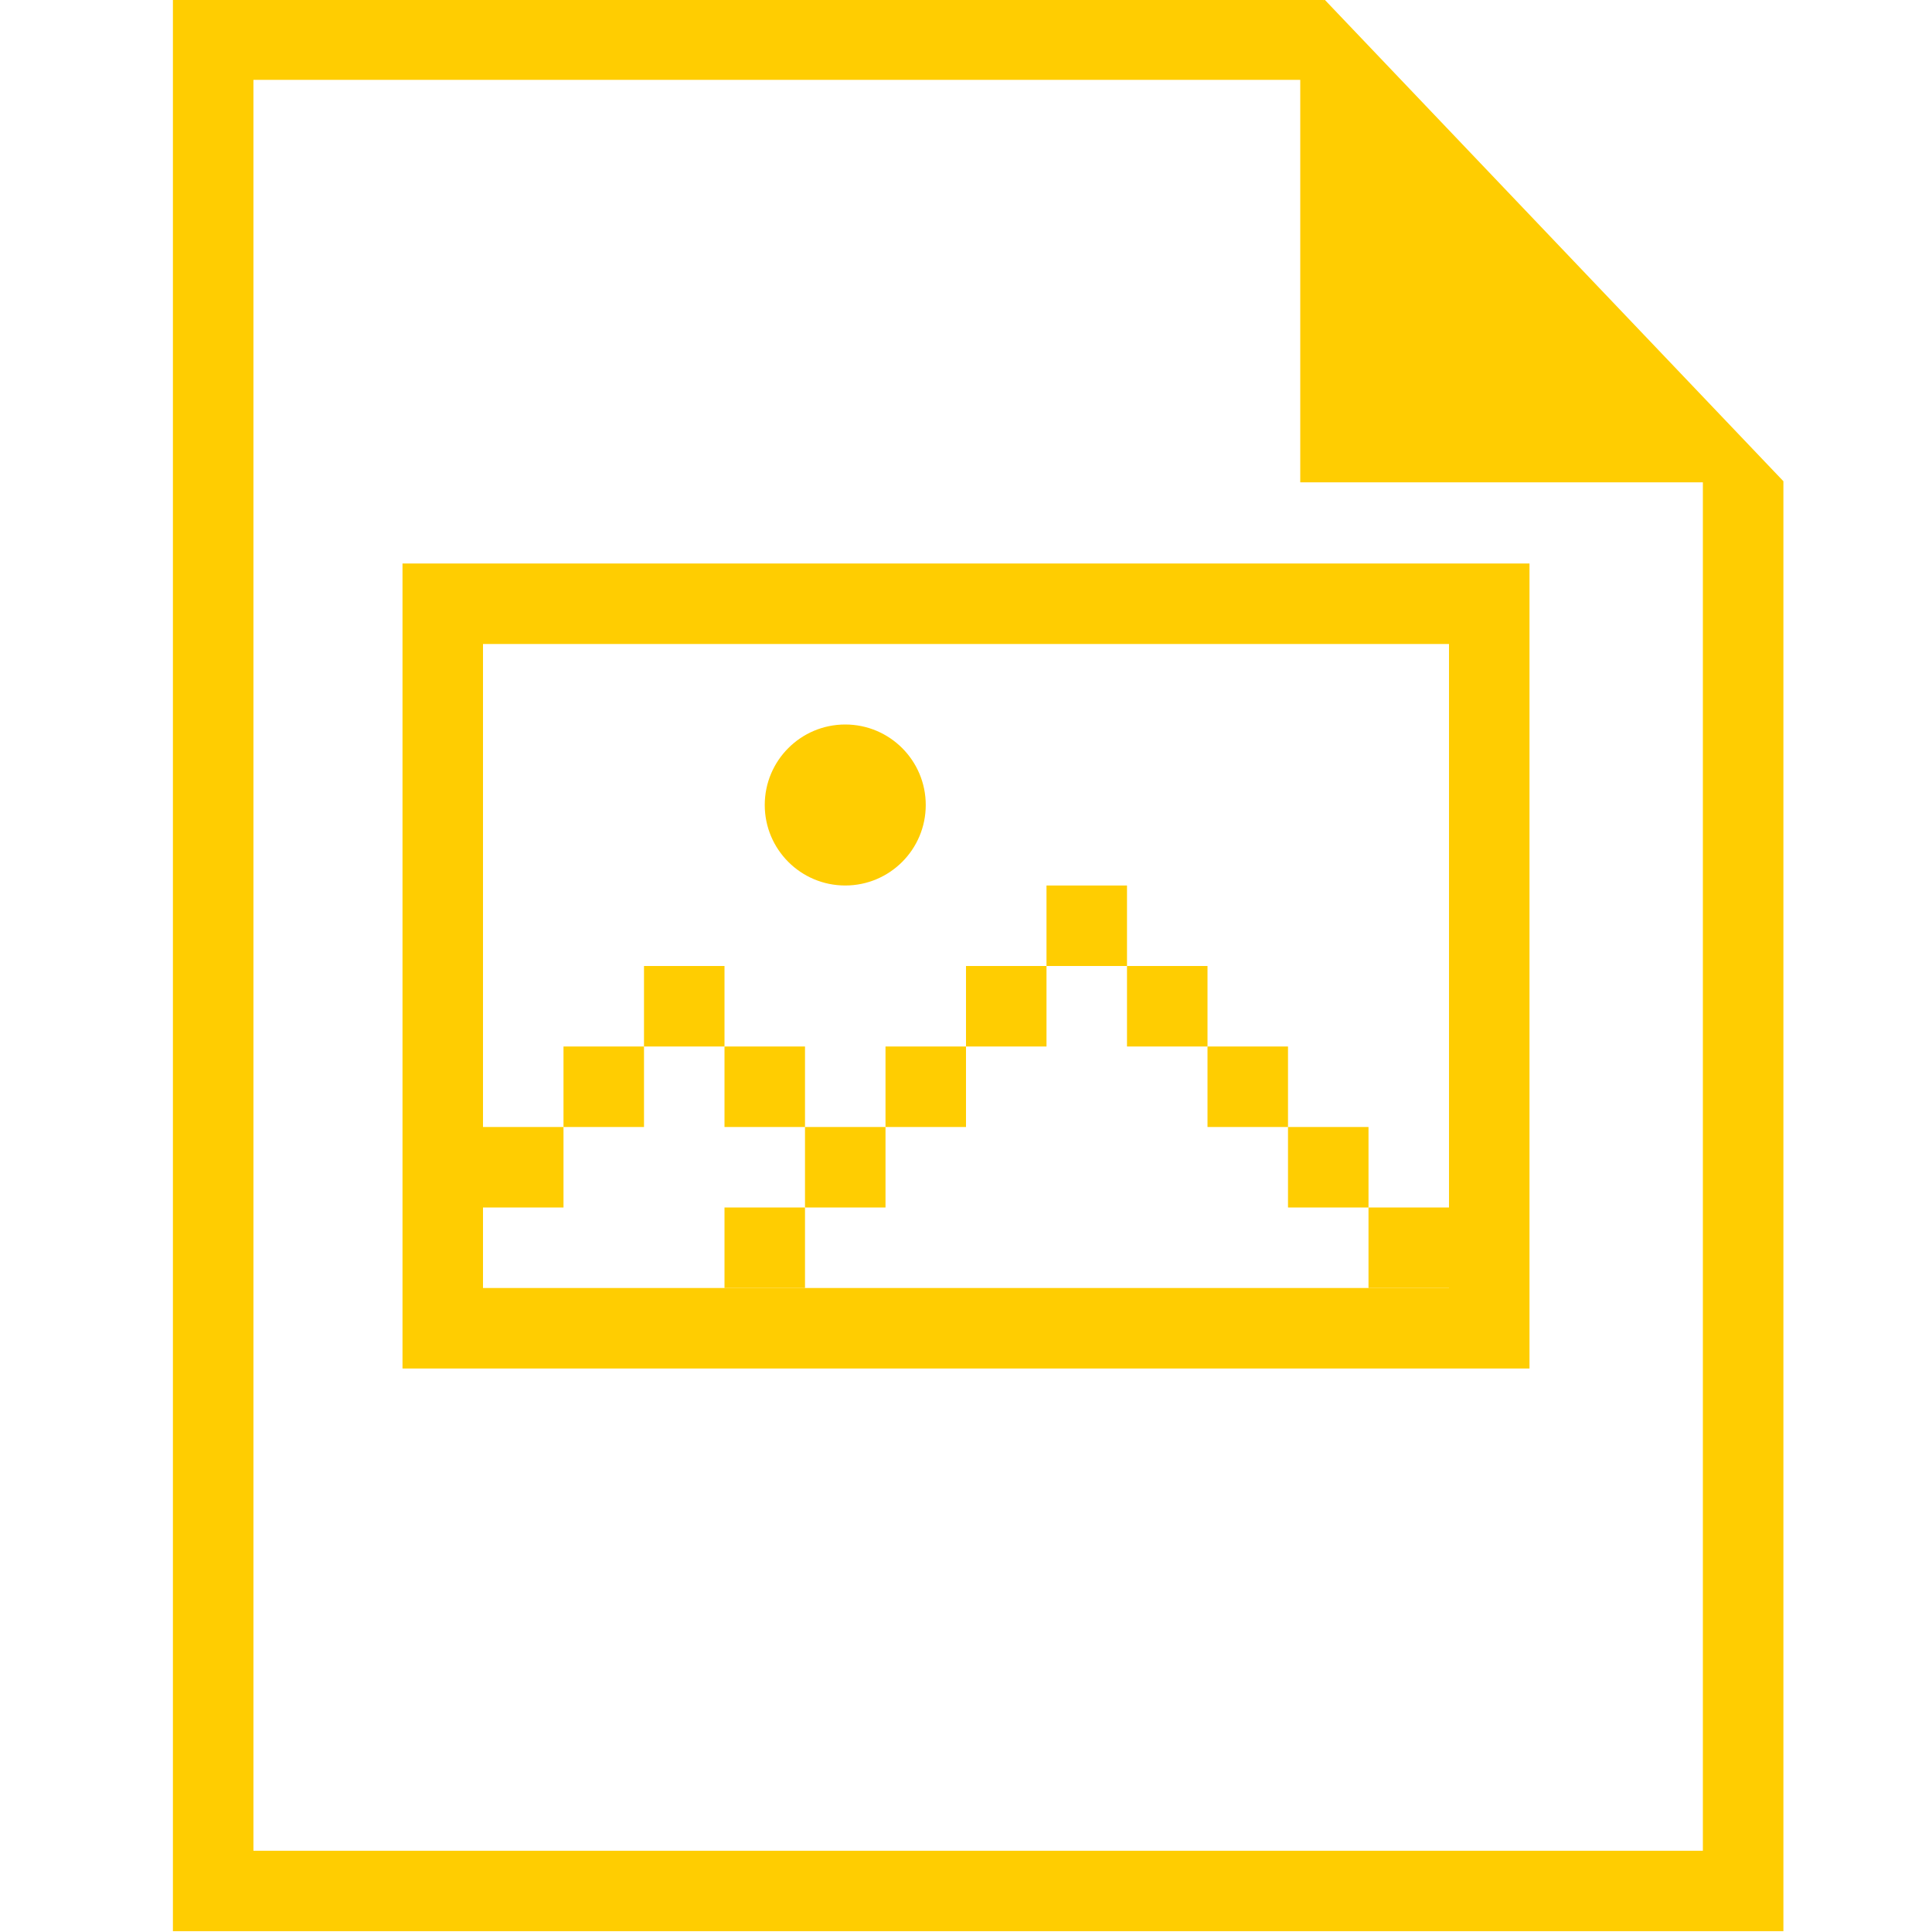 <?xml version="1.0" encoding="UTF-8" standalone="no"?>
<!-- Created with Inkscape (http://www.inkscape.org/) -->

<svg
   xmlns:dc="http://purl.org/dc/elements/1.1/"
   xmlns:cc="http://creativecommons.org/ns#"
   xmlns:rdf="http://www.w3.org/1999/02/22-rdf-syntax-ns#"
   xmlns:svg="http://www.w3.org/2000/svg"
   xmlns="http://www.w3.org/2000/svg"
   xmlns:sodipodi="http://sodipodi.sourceforge.net/DTD/sodipodi-0.dtd"
   xmlns:inkscape="http://www.inkscape.org/namespaces/inkscape"
   width="24"
   height="24"
   viewBox="0 0 24 24"
   id="svg2"
   version="1.1"
   inkscape:version="0.91 r13725"
   sodipodi:docname="image.svg">
  <defs
     id="defs4" />
  <sodipodi:namedview
     id="base"
     pagecolor="#ffffff"
     bordercolor="#666666"
     borderopacity="1.0"
     inkscape:pageopacity="0.0"
     inkscape:pageshadow="2"
     inkscape:zoom="15.839192"
     inkscape:cx="16.654207"
     inkscape:cy="6.0125048"
     inkscape:document-units="px"
     inkscape:current-layer="layer1"
     showgrid="true"
     inkscape:showpageshadow="false"
     borderlayer="true"
     units="px"
     inkscape:window-width="1864"
     inkscape:window-height="1018"
     inkscape:window-x="56"
     inkscape:window-y="32"
     inkscape:window-maximized="1"
     showguides="true"
     inkscape:guide-bbox="true">
    <inkscape:grid
       type="xygrid"
       id="grid4141"
       empspacing="12" />
  </sodipodi:namedview>
  <g
     inkscape:label="Layer 1"
     inkscape:groupmode="layer"
     id="layer1"
     transform="translate(0,-1028.362)">
    <g
       transform="matrix(1.429,0,0,-1.5,-469.422,1858.395)"
       id="layer1-2"
       inkscape:label="Capa 1"
       style="fill:#ffcd01;fill-opacity:1">
      <rect
         y="538.325"
         x="318.28"
         height="11"
         width="0"
         id="rect4035"
         style="fill:#ffcd01;fill-opacity:1;stroke:none" />
      <rect
         y="540.844"
         x="313.728"
         height="11"
         width="0"
         id="rect4035-7"
         style="fill:#ffcd01;fill-opacity:1;stroke:none" />
      <rect
         y="528.425"
         x="309.22"
         height="11"
         width="0"
         id="rect4035-9"
         style="fill:#ffcd01;fill-opacity:1;stroke:none" />
      <path
         id="rect4139"
         d="m 330,537.362 0,16 10,0 0,-0.01 0.008,0.01 3.992,-3.992 0,-0.008 0,-12 -14,0 z m 0.7,0.666 12.6,0 0,11.333 -3.5,0 0,3.333 -9.1,0 z"
         style="fill:#ffcd01;fill-opacity:1;stroke:none"
         inkscape:connector-curvature="0"
         sodipodi:nodetypes="ccccccccccccccccc" />
    </g>
    <path
       style="fill:#ffcd01;fill-opacity:1;fill-rule:evenodd;stroke:none;stroke-width:1px;stroke-linecap:butt;stroke-linejoin:miter;stroke-opacity:1"
       d="m 5,7 0,10 14,0 0,-10 z m 1,1 12,0 0,8 -12,0 z"
       transform="translate(0,1028.362)"
       id="path4929"
       inkscape:connector-curvature="0"
       sodipodi:nodetypes="cccccccccc" />
    <circle
       style="opacity:1;fill:#ffcd01;fill-opacity:1;stroke:none;stroke-width:0.5;stroke-linecap:round;stroke-linejoin:round;stroke-miterlimit:4;stroke-dasharray:none;stroke-dashoffset:0;stroke-opacity:1"
       id="path4934"
       cx="10.5"
       cy="1038.362"
       r="1" />
    <rect
       style="opacity:1;fill:#ffcd01;fill-opacity:1;stroke:none;stroke-width:0.5;stroke-linecap:round;stroke-linejoin:round;stroke-miterlimit:4;stroke-dasharray:none;stroke-dashoffset:0;stroke-opacity:1"
       id="rect4936"
       width="1"
       height="1"
       x="6"
       y="1042.362" />
    <rect
       style="opacity:1;fill:#ffcd01;fill-opacity:1;stroke:none;stroke-width:0.5;stroke-linecap:round;stroke-linejoin:round;stroke-miterlimit:4;stroke-dasharray:none;stroke-dashoffset:0;stroke-opacity:1"
       id="rect4938"
       width="1"
       height="1"
       x="7"
       y="1041.362" />
    <rect
       style="opacity:1;fill:#ffcd01;fill-opacity:1;stroke:none;stroke-width:0.5;stroke-linecap:round;stroke-linejoin:round;stroke-miterlimit:4;stroke-dasharray:none;stroke-dashoffset:0;stroke-opacity:1"
       id="rect4940"
       width="1"
       height="1"
       x="8"
       y="1040.362" />
    <rect
       style="opacity:1;fill:#ffcd01;fill-opacity:1;stroke:none;stroke-width:0.5;stroke-linecap:round;stroke-linejoin:round;stroke-miterlimit:4;stroke-dasharray:none;stroke-dashoffset:0;stroke-opacity:1"
       id="rect4942"
       width="1"
       height="1"
       x="9"
       y="1041.362" />
    <rect
       style="opacity:1;fill:#ffcd01;fill-opacity:1;stroke:none;stroke-width:0.5;stroke-linecap:round;stroke-linejoin:round;stroke-miterlimit:4;stroke-dasharray:none;stroke-dashoffset:0;stroke-opacity:1"
       id="rect4944"
       width="1"
       height="1"
       x="10"
       y="1042.362" />
    <rect
       style="opacity:1;fill:#ffcd01;fill-opacity:1;stroke:none;stroke-width:0.5;stroke-linecap:round;stroke-linejoin:round;stroke-miterlimit:4;stroke-dasharray:none;stroke-dashoffset:0;stroke-opacity:1"
       id="rect4948"
       width="1"
       height="1"
       x="9"
       y="1043.362" />
    <rect
       style="opacity:1;fill:#ffcd01;fill-opacity:1;stroke:none;stroke-width:0.5;stroke-linecap:round;stroke-linejoin:round;stroke-miterlimit:4;stroke-dasharray:none;stroke-dashoffset:0;stroke-opacity:1"
       id="rect4950"
       width="1"
       height="1"
       x="11"
       y="1041.362" />
    <rect
       style="opacity:1;fill:#ffcd01;fill-opacity:1;stroke:none;stroke-width:0.5;stroke-linecap:round;stroke-linejoin:round;stroke-miterlimit:4;stroke-dasharray:none;stroke-dashoffset:0;stroke-opacity:1"
       id="rect4952"
       width="1"
       height="1"
       x="12"
       y="1040.362" />
    <rect
       style="opacity:1;fill:#ffcd01;fill-opacity:1;stroke:none;stroke-width:0.5;stroke-linecap:round;stroke-linejoin:round;stroke-miterlimit:4;stroke-dasharray:none;stroke-dashoffset:0;stroke-opacity:1"
       id="rect4954"
       width="1"
       height="1"
       x="13"
       y="1039.362" />
    <rect
       style="opacity:1;fill:#ffcd01;fill-opacity:1;stroke:none;stroke-width:0.5;stroke-linecap:round;stroke-linejoin:round;stroke-miterlimit:4;stroke-dasharray:none;stroke-dashoffset:0;stroke-opacity:1"
       id="rect4956"
       width="1"
       height="1"
       x="14"
       y="1040.362" />
    <rect
       style="opacity:1;fill:#ffcd01;fill-opacity:1;stroke:none;stroke-width:0.5;stroke-linecap:round;stroke-linejoin:round;stroke-miterlimit:4;stroke-dasharray:none;stroke-dashoffset:0;stroke-opacity:1"
       id="rect4958"
       width="1"
       height="1"
       x="15"
       y="1041.362" />
    <rect
       style="opacity:1;fill:#ffcd01;fill-opacity:1;stroke:none;stroke-width:0.5;stroke-linecap:round;stroke-linejoin:round;stroke-miterlimit:4;stroke-dasharray:none;stroke-dashoffset:0;stroke-opacity:1"
       id="rect4960"
       width="1"
       height="1"
       x="16"
       y="1042.362" />
    <rect
       style="opacity:1;fill:#ffcd01;fill-opacity:1;stroke:none;stroke-width:0.5;stroke-linecap:round;stroke-linejoin:round;stroke-miterlimit:4;stroke-dasharray:none;stroke-dashoffset:0;stroke-opacity:1"
       id="rect4962"
       width="1"
       height="1"
       x="17"
       y="1043.362" />
  </g>
</svg>
